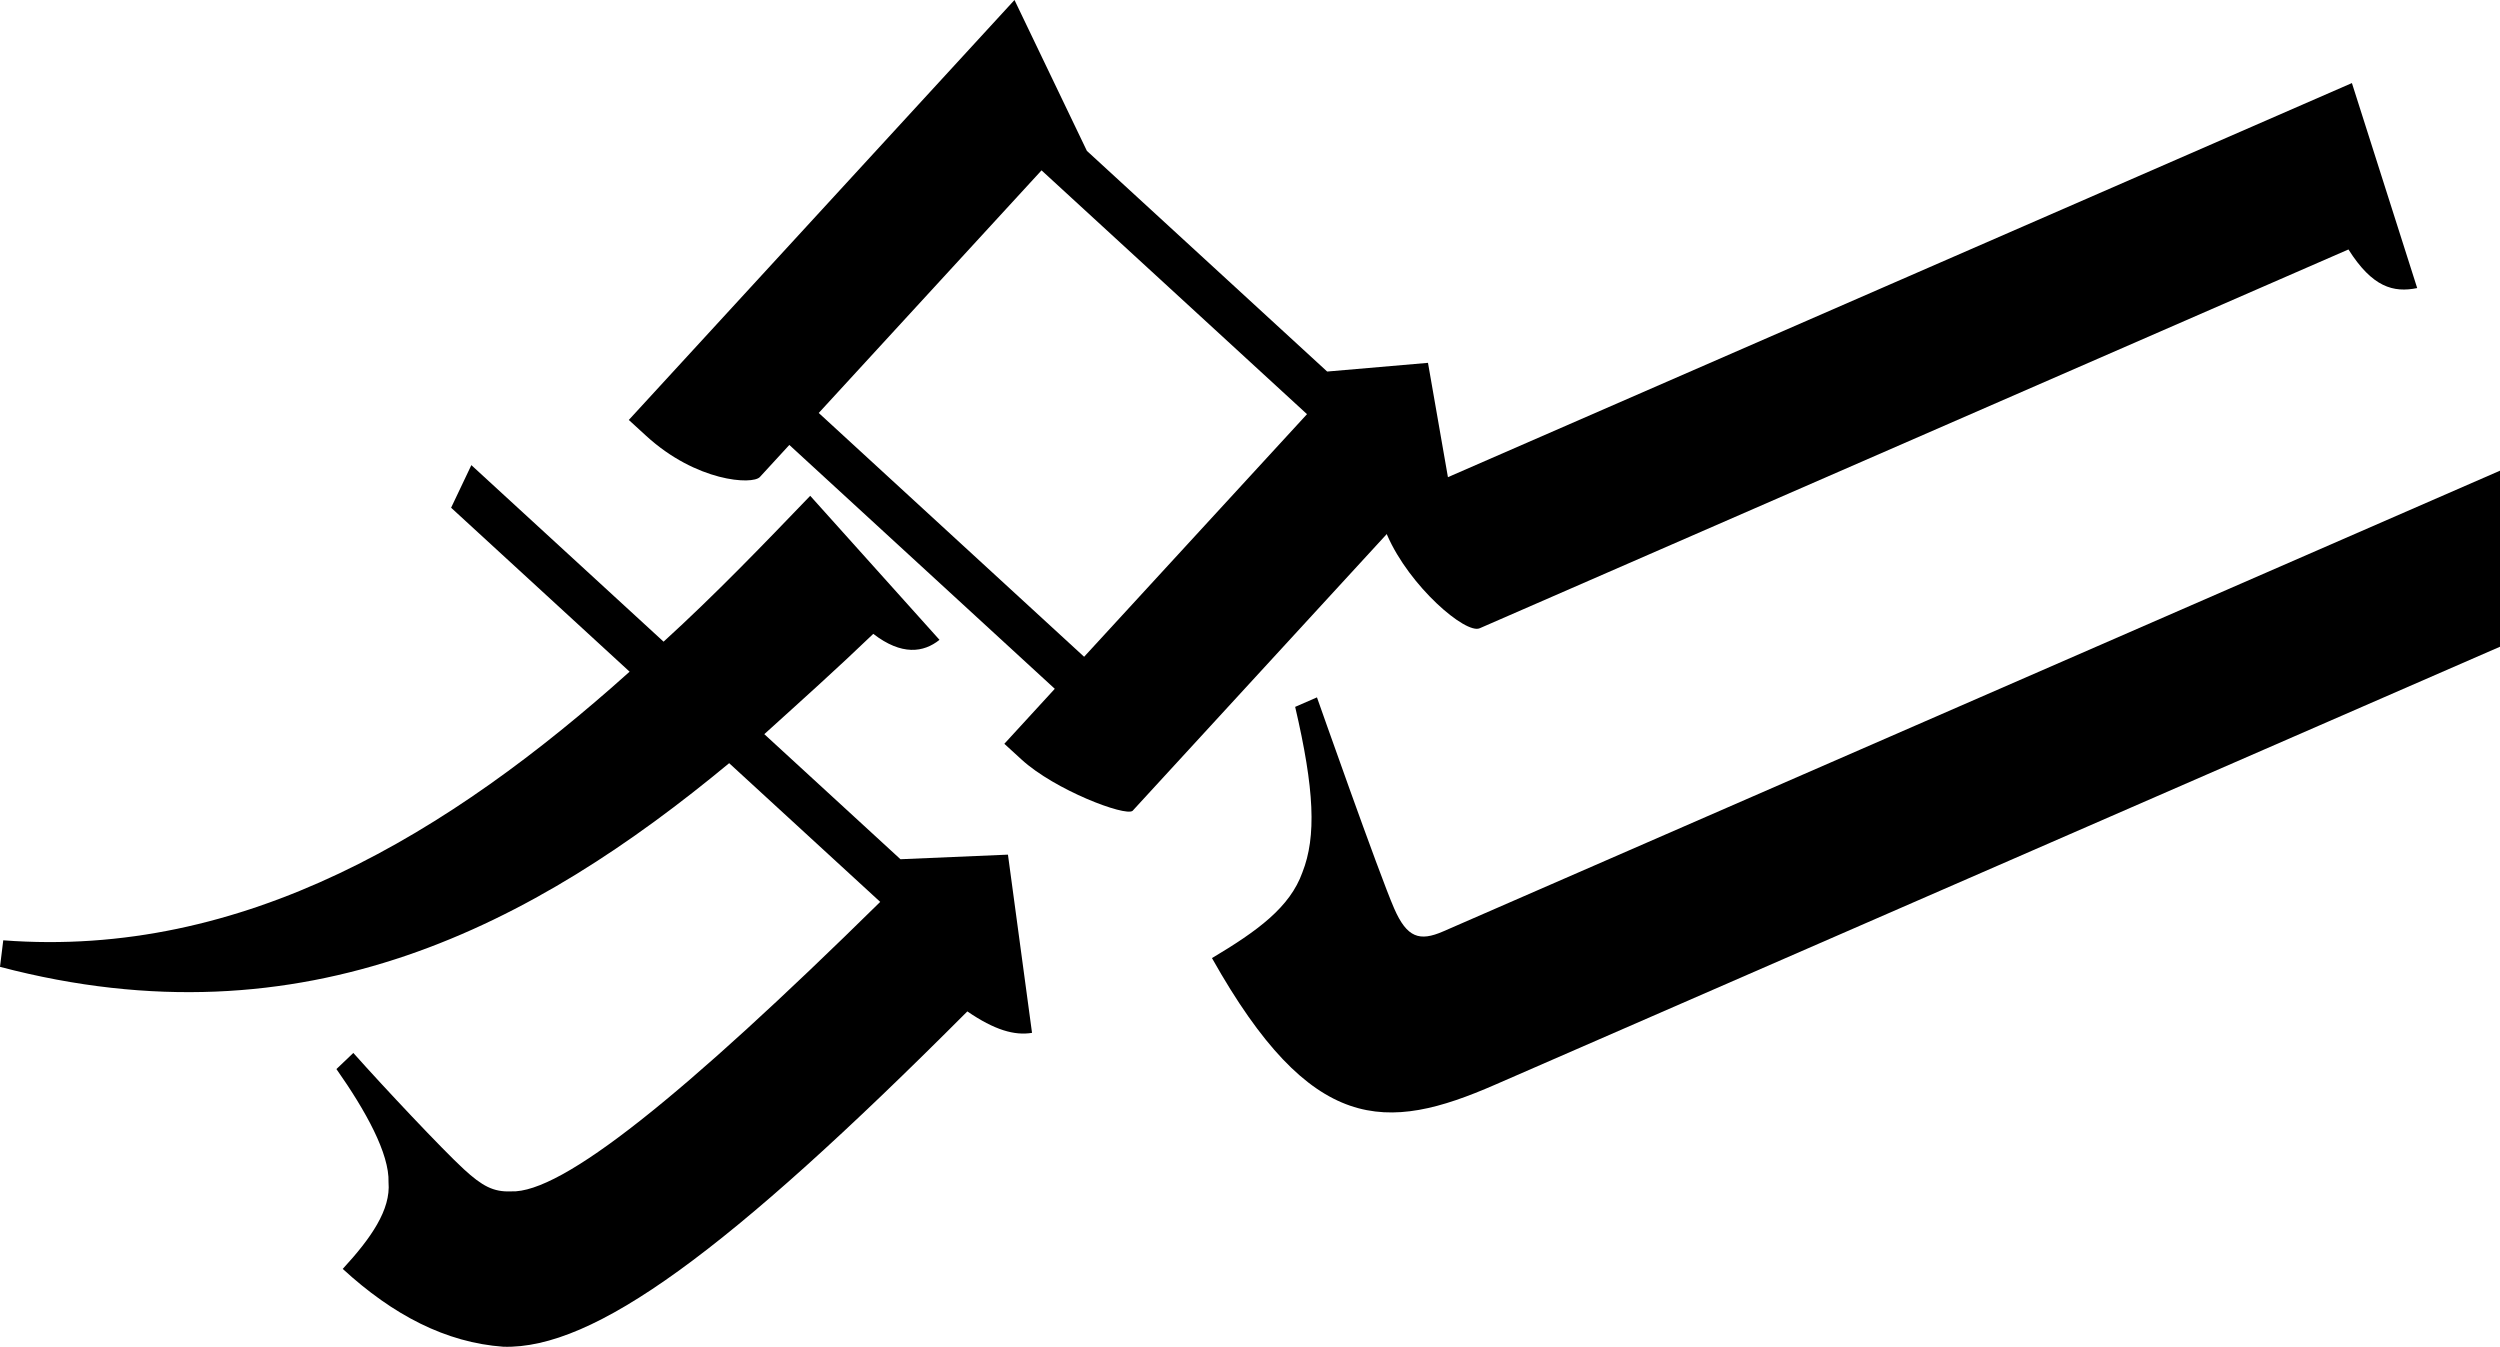 <svg xmlns="http://www.w3.org/2000/svg" viewBox="0 0 1272.93 685.75">
  <title>Asset 21</title>
  <g id="Layer_2" data-name="Layer 2">
    <g id="Layer_1-2" data-name="Layer 1">
      <path d="M513.22,435.16l12.26,90.74c-8.9,1.49-19.1-1.43-32.94-10.92C370.11,637.77,302.23,687.13,256.26,685.72c-29.2-2.11-56.11-16.08-81.75-39.63C189,630.36,199,615.95,197.83,602c.5-14.58-11.62-36.45-26.53-57.66l8.61-8.21c15.87,17.81,45.2,49,56.27,59.2,9.32,8.56,15.05,11.67,24,11.29,25.8,1.15,87.52-48.51,188-147.4l-76.91-70.63c-99,82-215.56,144.66-371.27,103.7l1.66-13.51C124.11,488.11,228.9,424.3,320.58,342l-90.89-83.48L240,236.83l97.88,89.89c26.41-24.08,50.53-49.17,74.66-74.27l65.83,73.34c-8.12,6.5-19.26,8.1-33.72-3.05-18.29,17.57-36.62,34-55.49,51.07l69.33,63.68Z"/>
      <path d="M727.09,184.75l-51.33,4.43L553.41,76.82,516.55,0,320.17,213.83l8.74,8c25.64,23.54,54.26,25.12,58,21.05l15-16.33L537.07,350.72l-25.69,28,8.75,8c16.89,15.51,52.74,29.1,56.54,26.14L709.9,267.79c13.26,9,26.23,11.2,33.48,10.33ZM552,334.41,416.88,210.27,530.32,86.74,665.49,210.88Z"/>
      <path d="M753.41,319.9c-7.13,3.11-35.68-21.24-47.08-47.4L700.46,259l497.07-216.7,33.24,104.38c-12.13,2.46-22.83-.42-35-19.66Z"/>
      <path d="M1272.93,239.66V329.3l-511.66,223C705.79,576.54,667.75,578,617.1,487.83,640.3,474,656.8,462,663.16,444.16c7.17-18.21,6.1-42.27-3.7-84.24l11.1-4.84s31.67,90,39.28,107.42c6.57,15.07,13,16.95,24.94,11.77Z"/>
    </g>
  </g>
</svg>
